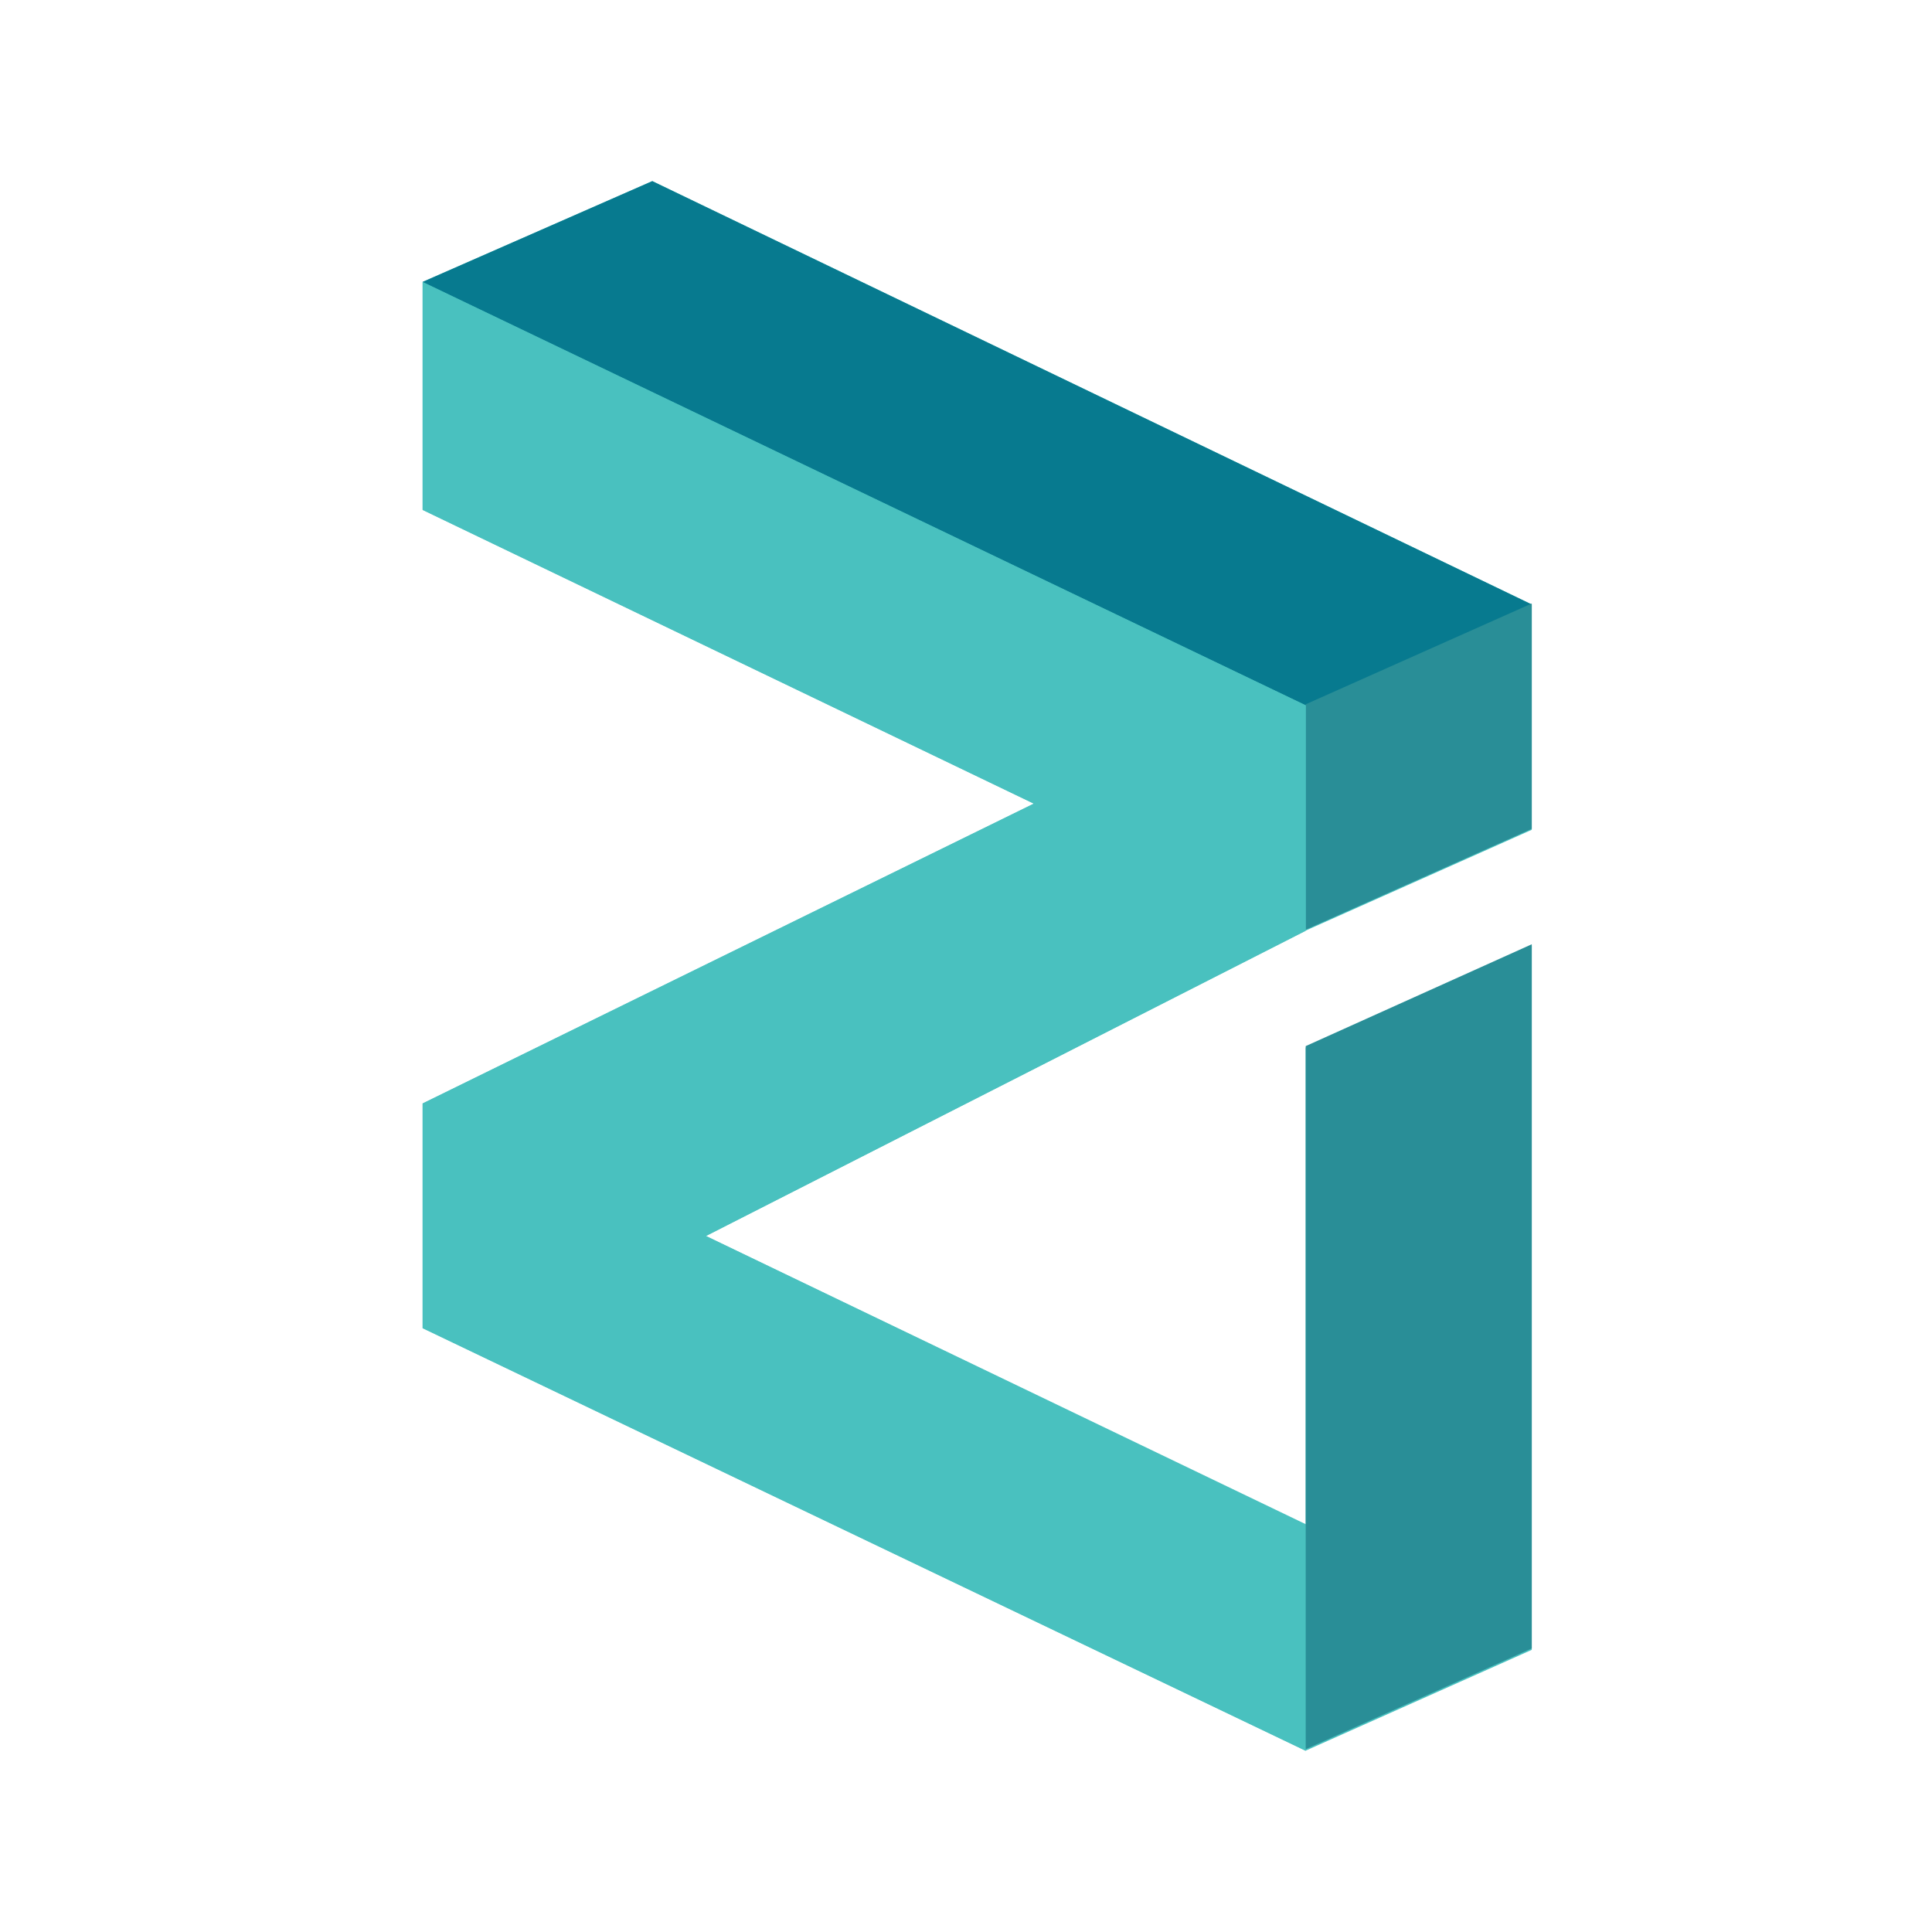 <svg width="24" height="24" viewBox="0 0 24 24" fill="none" xmlns="http://www.w3.org/2000/svg">
<path d="M19.028 10.308L16.22 11.56L8.769 15.353L16.22 18.934V13.014L19.028 11.748V20.495L16.22 21.747L5.25 16.497V13.707L12.843 9.982L5.25 6.333V3.502L8.103 2.25L19.028 7.509V10.308Z" fill="#49C1BF"/>
<path d="M5.25 3.502L16.22 8.761L19.028 7.509L8.103 2.25L5.25 3.502Z" fill="#077A8F"/>
<path d="M16.22 8.749L19.028 7.497V10.296L16.22 11.549V8.749Z" fill="#298E97"/>
<path d="M5.25 3.505V6.335L12.843 9.984L5.25 13.709V16.5L16.22 21.75V18.942L8.769 15.355L16.22 11.563V8.763L5.25 3.505Z" fill="#49C1BF"/>
<path d="M16.22 21.729L19.028 20.477V11.73L16.22 12.995V21.729Z" fill="#298E97"/>
</svg>

